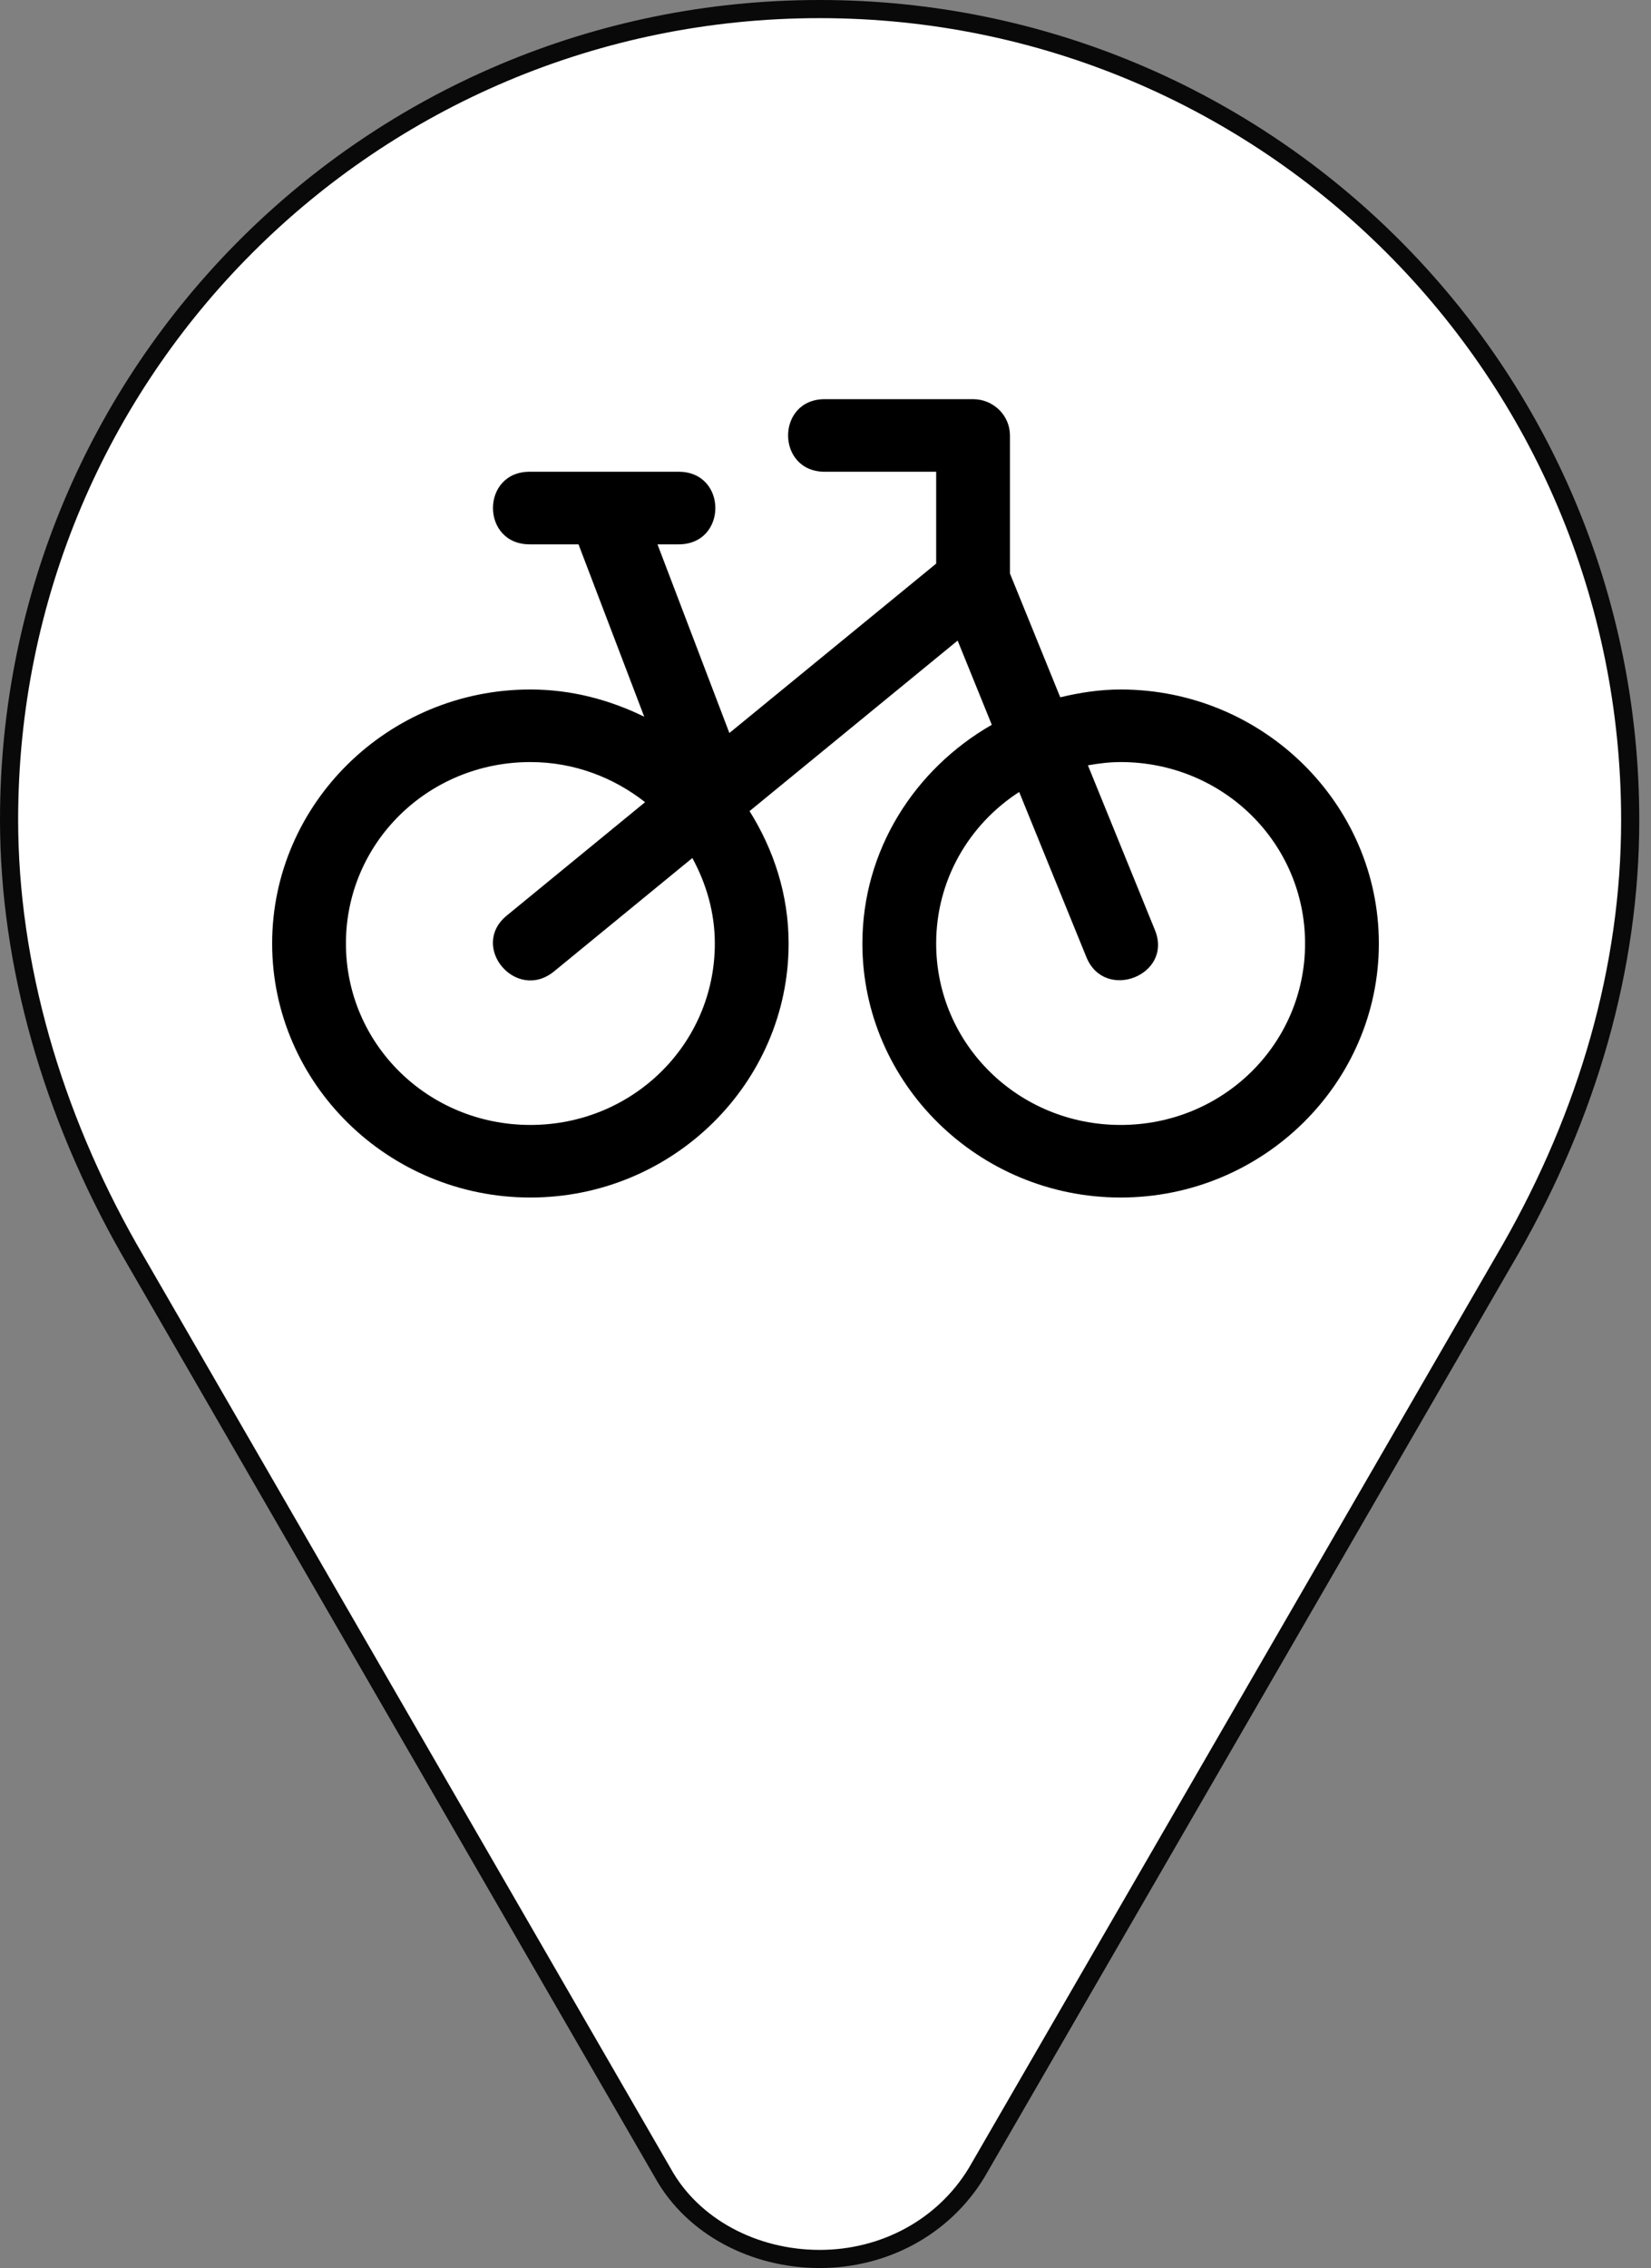 <?xml version="1.0" encoding="UTF-8"?>
<svg width="91px" height="125px" viewBox="0 0 91 125" version="1.1" xmlns="http://www.w3.org/2000/svg" xmlns:xlink="http://www.w3.org/1999/xlink">
    <rect x="0" y="0" width="91" height="125" fill="#808080" stroke="none"/>
    <!-- Generator: Sketch 51.1 (57501) - http://www.bohemiancoding.com/sketch -->
    <title>Artboard</title>
    <desc>Created with Sketch.</desc>
    <defs></defs>
    <g id="Artboard" stroke="none" stroke-width="1" fill="none" fill-rule="evenodd">
        <g id="marker" fill="#FFFFFF" fill-rule="nonzero" stroke="#090909">
            <path d="M45.177,0.5 C20.459,0.5 0.5,20.459 0.5,45.177 C0.5,53.214 2.903,61.409 7.09,68.801 L36.536,119.765 C38.183,122.734 41.579,124.5 45.177,124.5 C48.71,124.5 51.985,122.772 53.822,119.757 L83.263,68.834 C87.49,61.427 89.854,53.377 89.854,45.207 C89.854,20.483 69.889,0.5 45.177,0.5 Z" id="Shape"></path>
        </g>
        <g id="bicycle-15" transform="translate(15, 22)" fill="#000000" fill-rule="nonzero">
            <path d="M30.5,0 C27.751,-0.04 27.751,4.039 30.5,4 L36.6,4 L36.6,9.063 L25.202,18.399 L21.239,8 L22.367,8 C25.116,8.04 25.116,3.962 22.367,4 L14.233,4 C11.484,3.96 11.484,8.039 14.233,8 L16.886,8 L20.508,17.5 C18.606,16.57 16.494,16 14.233,16 C6.396,16 0,22.292 0,30 C0,37.708 6.396,44 14.233,44 C22.07,44 28.467,37.708 28.467,30 C28.467,27.321 27.652,24.836 26.314,22.703 L37.783,13.305 L39.666,17.946 C35.426,20.375 32.533,24.845 32.533,30 C32.533,37.708 38.93,44 46.767,44 C54.604,44 61,37.708 61,30 C61,22.292 54.604,16 46.767,16 C45.615,16 44.512,16.174 43.439,16.43 L40.667,9.609 L40.667,2 C40.667,0.896 39.756,0 38.633,0 L30.5,0 Z M14.233,20 C16.642,20 18.819,20.848 20.556,22.211 L12.931,28.461 C10.853,30.17 13.45,33.239 15.536,31.539 L23.161,25.289 C23.926,26.696 24.4,28.285 24.4,30 C24.4,35.546 19.872,40 14.233,40 C8.594,40 4.067,35.546 4.067,30 C4.067,24.454 8.594,20 14.233,20 Z M46.767,20 C52.406,20 56.933,24.454 56.933,30 C56.933,35.546 52.406,40 46.767,40 C41.128,40 36.6,35.546 36.6,30 C36.6,26.492 38.417,23.432 41.175,21.649 L44.876,30.742 C45.877,33.234 49.677,31.742 48.657,29.258 L44.964,20.18 C45.55,20.077 46.149,20 46.767,20 Z" id="path4668"></path>
        </g>
    </g>
</svg>